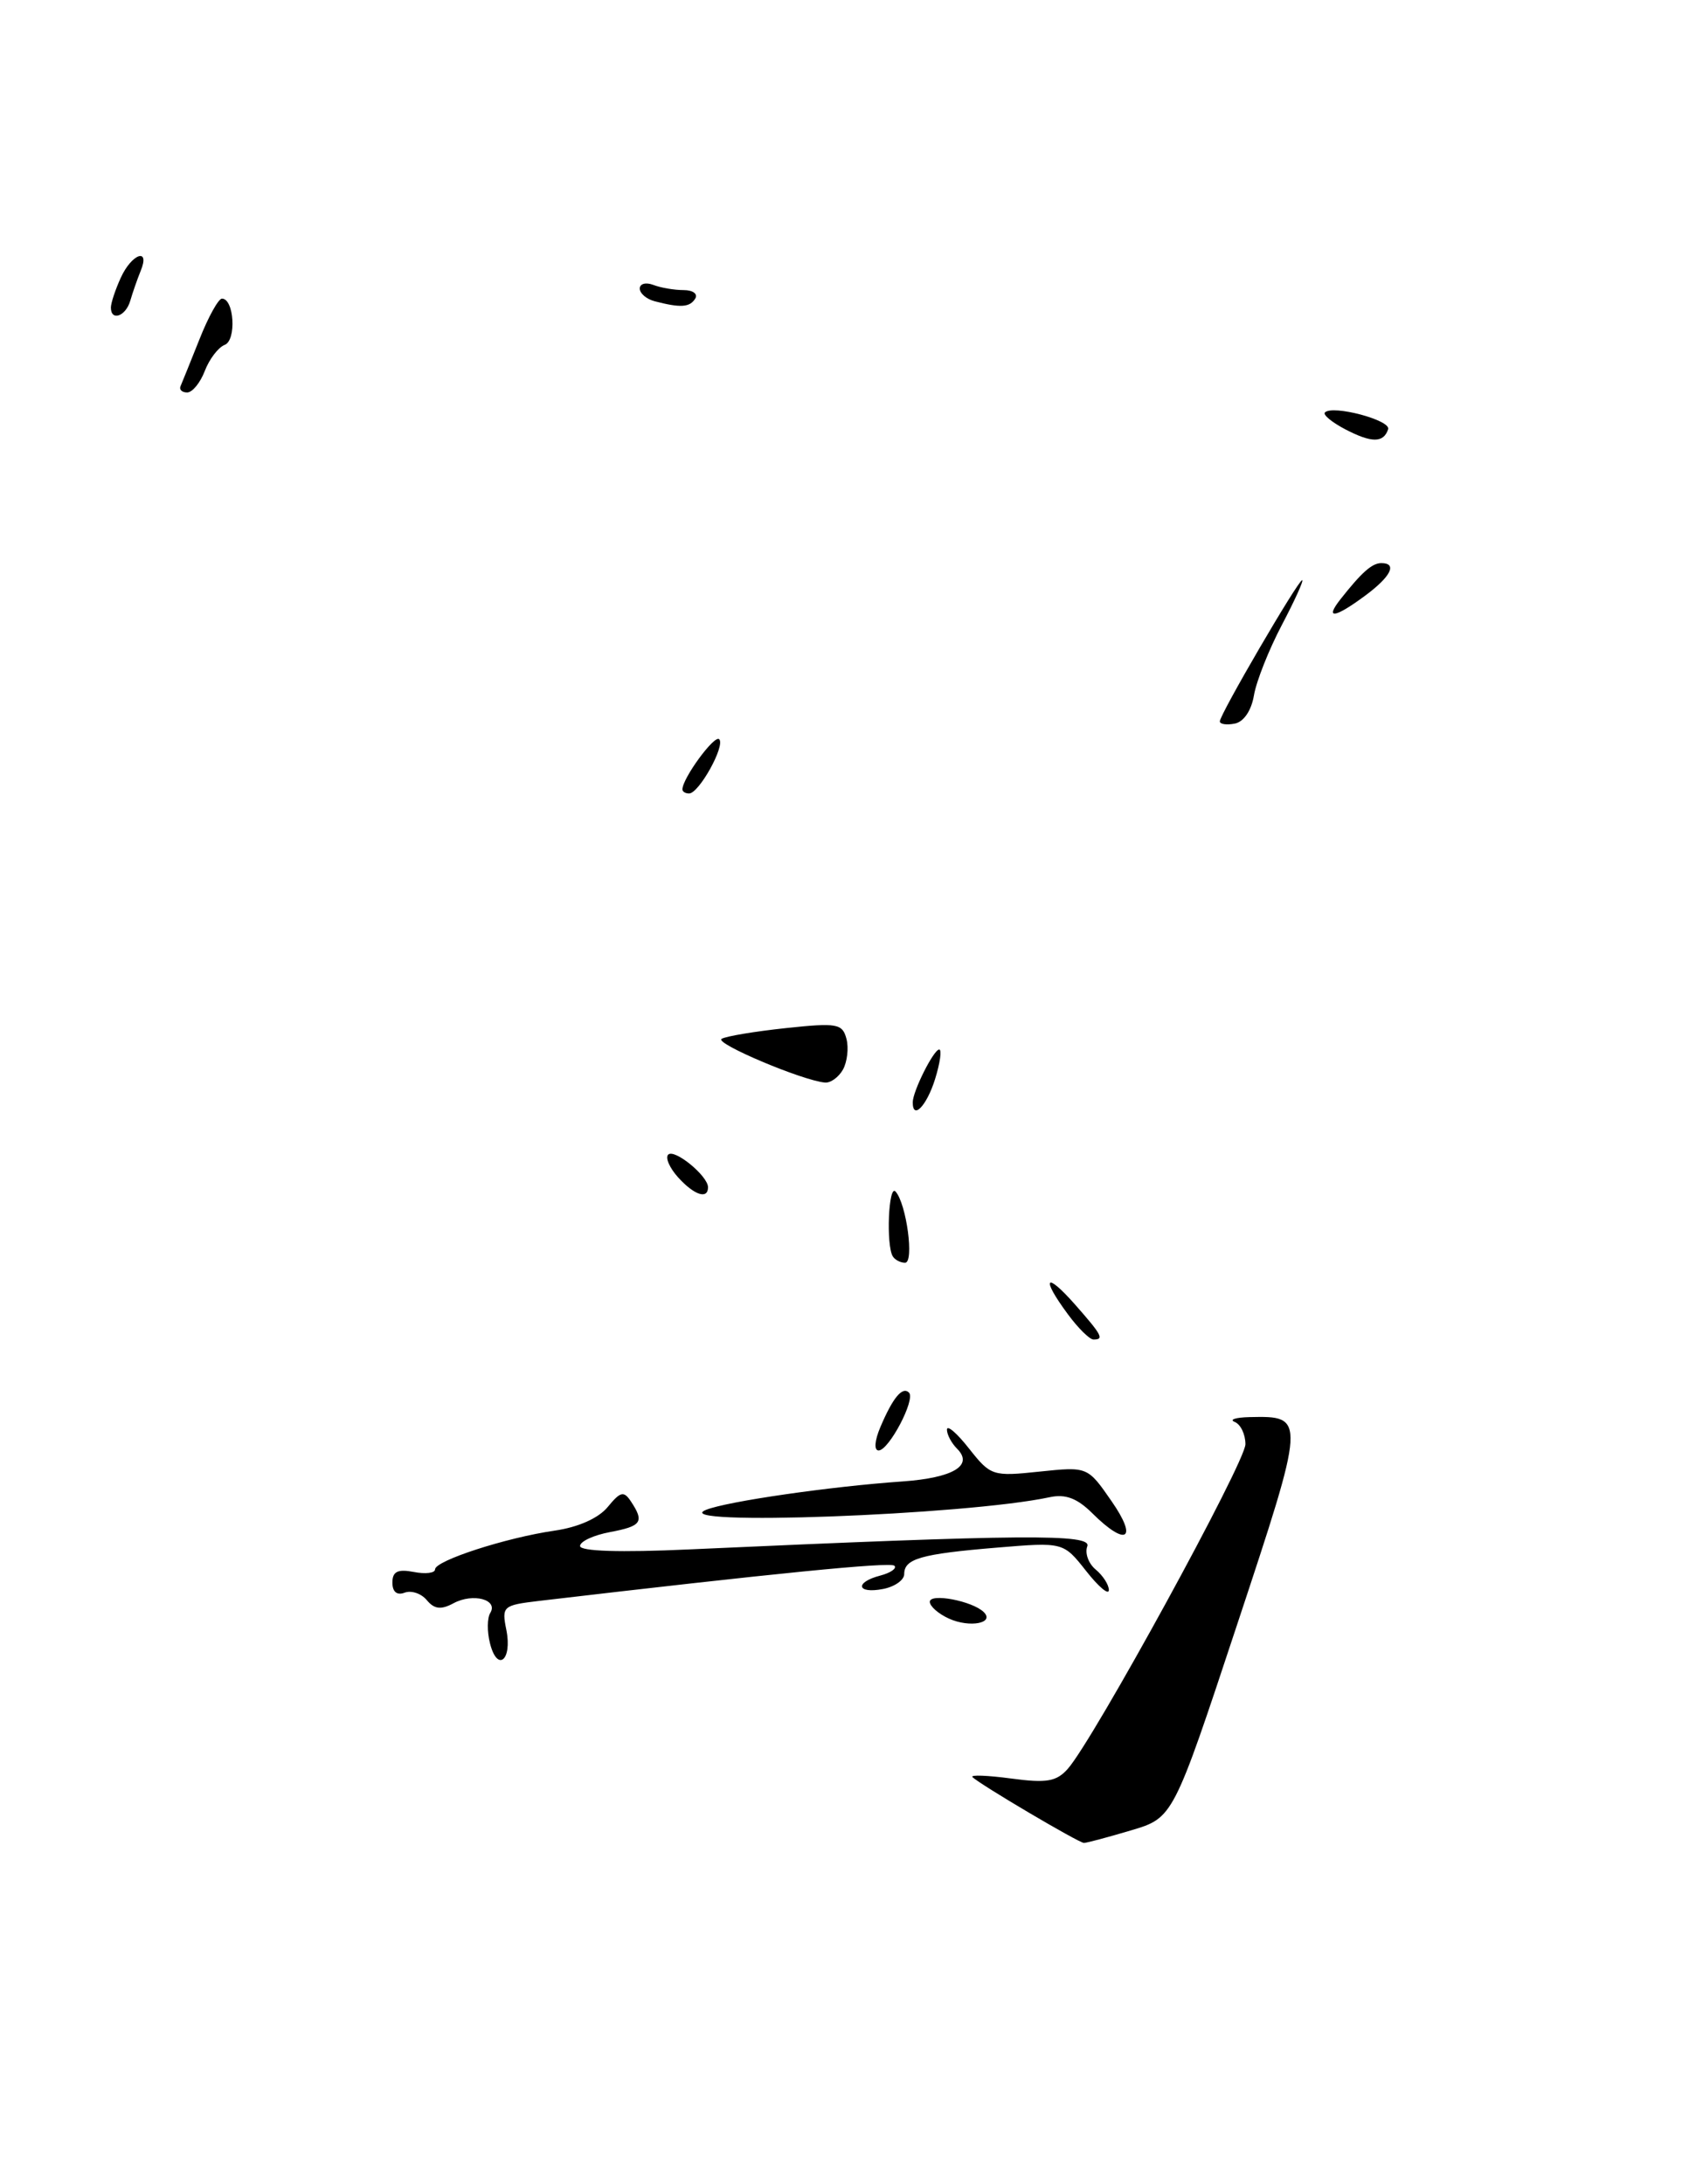 <?xml version="1.0" encoding="UTF-8" standalone="no"?>
<!DOCTYPE svg PUBLIC "-//W3C//DTD SVG 1.1//EN" "http://www.w3.org/Graphics/SVG/1.1/DTD/svg11.dtd" >
<svg xmlns="http://www.w3.org/2000/svg" xmlns:xlink="http://www.w3.org/1999/xlink" version="1.1" viewBox="0 0 198 256">
 <g >
 <path fill="currentColor"
d=" M 132.58 214.53 C 137.53 213.06 137.53 213.06 145.00 190.49 C 153.11 166.00 153.12 165.95 146.50 166.09 C 144.85 166.13 144.06 166.38 144.75 166.66 C 145.44 166.94 146.00 168.11 146.00 169.27 C 146.00 171.38 128.20 203.91 125.18 207.31 C 123.85 208.81 122.70 209.01 118.54 208.45 C 115.77 208.08 113.72 208.00 114.00 208.28 C 114.84 209.13 126.46 215.99 127.07 216.00 C 127.38 216.00 129.86 215.34 132.58 214.53 Z  M 98.82 125.36 C 99.32 124.45 99.51 122.83 99.23 121.76 C 98.76 119.97 98.14 119.86 92.11 120.50 C 88.47 120.89 85.09 121.45 84.59 121.76 C 83.74 122.28 94.02 126.63 96.70 126.88 C 97.36 126.95 98.31 126.26 98.82 125.36 Z  M 57.44 192.60 C 57.09 191.23 57.11 189.63 57.47 189.05 C 58.44 187.48 55.46 186.68 53.18 187.90 C 51.70 188.70 50.92 188.61 50.03 187.54 C 49.38 186.76 48.21 186.37 47.43 186.67 C 46.53 187.01 46.00 186.57 46.00 185.49 C 46.00 184.19 46.62 183.88 48.50 184.24 C 49.88 184.51 51.00 184.37 51.00 183.94 C 51.00 182.92 59.29 180.23 65.00 179.40 C 67.79 179.00 70.16 177.94 71.24 176.63 C 72.74 174.80 73.13 174.71 73.98 176.00 C 75.55 178.38 75.22 178.87 71.50 179.57 C 69.58 179.93 68.00 180.66 68.00 181.20 C 68.00 181.82 72.70 181.97 80.75 181.60 C 120.07 179.82 128.03 179.76 127.46 181.24 C 127.16 182.03 127.60 183.26 128.45 183.96 C 129.30 184.67 130.00 185.75 129.99 186.37 C 129.98 186.99 128.78 185.98 127.32 184.12 C 124.65 180.74 124.65 180.74 116.85 181.39 C 107.95 182.13 106.00 182.69 106.00 184.49 C 106.00 185.19 104.88 185.98 103.50 186.24 C 100.42 186.83 100.16 185.45 103.21 184.66 C 104.42 184.34 105.16 183.82 104.85 183.51 C 104.38 183.04 90.63 184.41 63.14 187.64 C 58.95 188.14 58.80 188.27 59.36 191.04 C 60.07 194.60 58.30 196.04 57.44 192.60 Z  M 111.25 189.71 C 110.01 189.15 109.00 188.26 109.00 187.74 C 109.00 186.69 113.99 187.64 115.32 188.94 C 116.65 190.24 113.68 190.81 111.25 189.71 Z  M 128.05 177.36 C 126.28 175.60 124.90 175.08 123.05 175.48 C 113.22 177.59 77.96 178.89 82.77 176.96 C 85.23 175.97 97.34 174.22 105.82 173.63 C 111.73 173.21 114.16 171.76 112.20 169.80 C 111.54 169.14 111.00 168.13 111.01 167.55 C 111.02 166.97 112.19 167.98 113.61 169.79 C 116.13 172.98 116.37 173.06 121.85 172.48 C 127.50 171.89 127.50 171.89 130.31 175.95 C 133.44 180.45 132.04 181.32 128.05 177.36 Z  M 103.21 167.25 C 104.67 163.81 105.79 162.46 106.56 163.22 C 107.35 164.02 104.20 170.00 103.00 170.00 C 102.44 170.00 102.53 168.84 103.21 167.25 Z  M 125.19 154.04 C 121.99 149.72 122.54 148.95 126.02 152.89 C 129.20 156.50 129.46 157.00 128.19 157.00 C 127.74 157.00 126.39 155.67 125.19 154.04 Z  M 104.66 147.25 C 103.86 145.95 104.16 138.76 104.98 139.65 C 106.26 141.05 107.20 148.00 106.10 148.00 C 105.56 148.00 104.91 147.66 104.66 147.25 Z  M 79.49 137.99 C 78.50 136.89 77.97 135.69 78.33 135.33 C 79.06 134.60 83.00 137.83 83.00 139.15 C 83.00 140.61 81.38 140.08 79.49 137.99 Z  M 107.00 129.20 C 107.00 127.90 109.45 123.02 110.10 123.01 C 110.43 123.00 110.21 124.58 109.61 126.50 C 108.63 129.62 107.00 131.31 107.00 129.20 Z  M 80.00 92.52 C 80.00 91.22 83.76 86.09 84.31 86.64 C 85.05 87.39 81.94 93.00 80.78 93.00 C 80.35 93.00 80.00 92.79 80.00 92.52 Z  M 143.00 84.55 C 143.00 83.73 152.18 68.00 152.65 68.00 C 152.86 68.00 151.79 70.36 150.27 73.25 C 148.75 76.14 147.28 79.84 147.00 81.49 C 146.70 83.28 145.80 84.61 144.75 84.81 C 143.79 85.00 143.00 84.88 143.00 84.55 Z  M 157.13 70.25 C 159.62 67.09 160.84 66.00 161.93 66.00 C 163.84 66.00 163.06 67.58 160.04 69.81 C 156.48 72.45 155.26 72.63 157.13 70.25 Z  M 157.67 50.30 C 156.12 49.48 155.06 48.61 155.32 48.34 C 156.23 47.43 163.08 49.25 162.73 50.31 C 162.19 51.93 160.79 51.93 157.67 50.30 Z  M 21.17 45.25 C 21.35 44.83 22.35 42.36 23.39 39.75 C 24.42 37.14 25.61 35.00 26.02 35.00 C 27.45 35.00 27.74 39.89 26.34 40.42 C 25.59 40.71 24.54 42.09 24.01 43.47 C 23.48 44.86 22.55 46.00 21.94 46.00 C 21.33 46.00 20.98 45.66 21.17 45.25 Z  M 13.00 36.05 C 13.00 35.52 13.52 33.95 14.16 32.55 C 15.45 29.72 17.64 28.97 16.49 31.75 C 16.10 32.71 15.55 34.29 15.27 35.25 C 14.74 37.08 13.00 37.69 13.00 36.05 Z  M 76.75 35.31 C 75.79 35.06 75.00 34.39 75.00 33.82 C 75.00 33.25 75.71 33.06 76.58 33.39 C 77.45 33.73 79.05 34.00 80.14 34.00 C 81.23 34.00 81.84 34.45 81.50 35.00 C 80.86 36.03 79.78 36.10 76.75 35.31 Z "/>
</g>
</svg>
